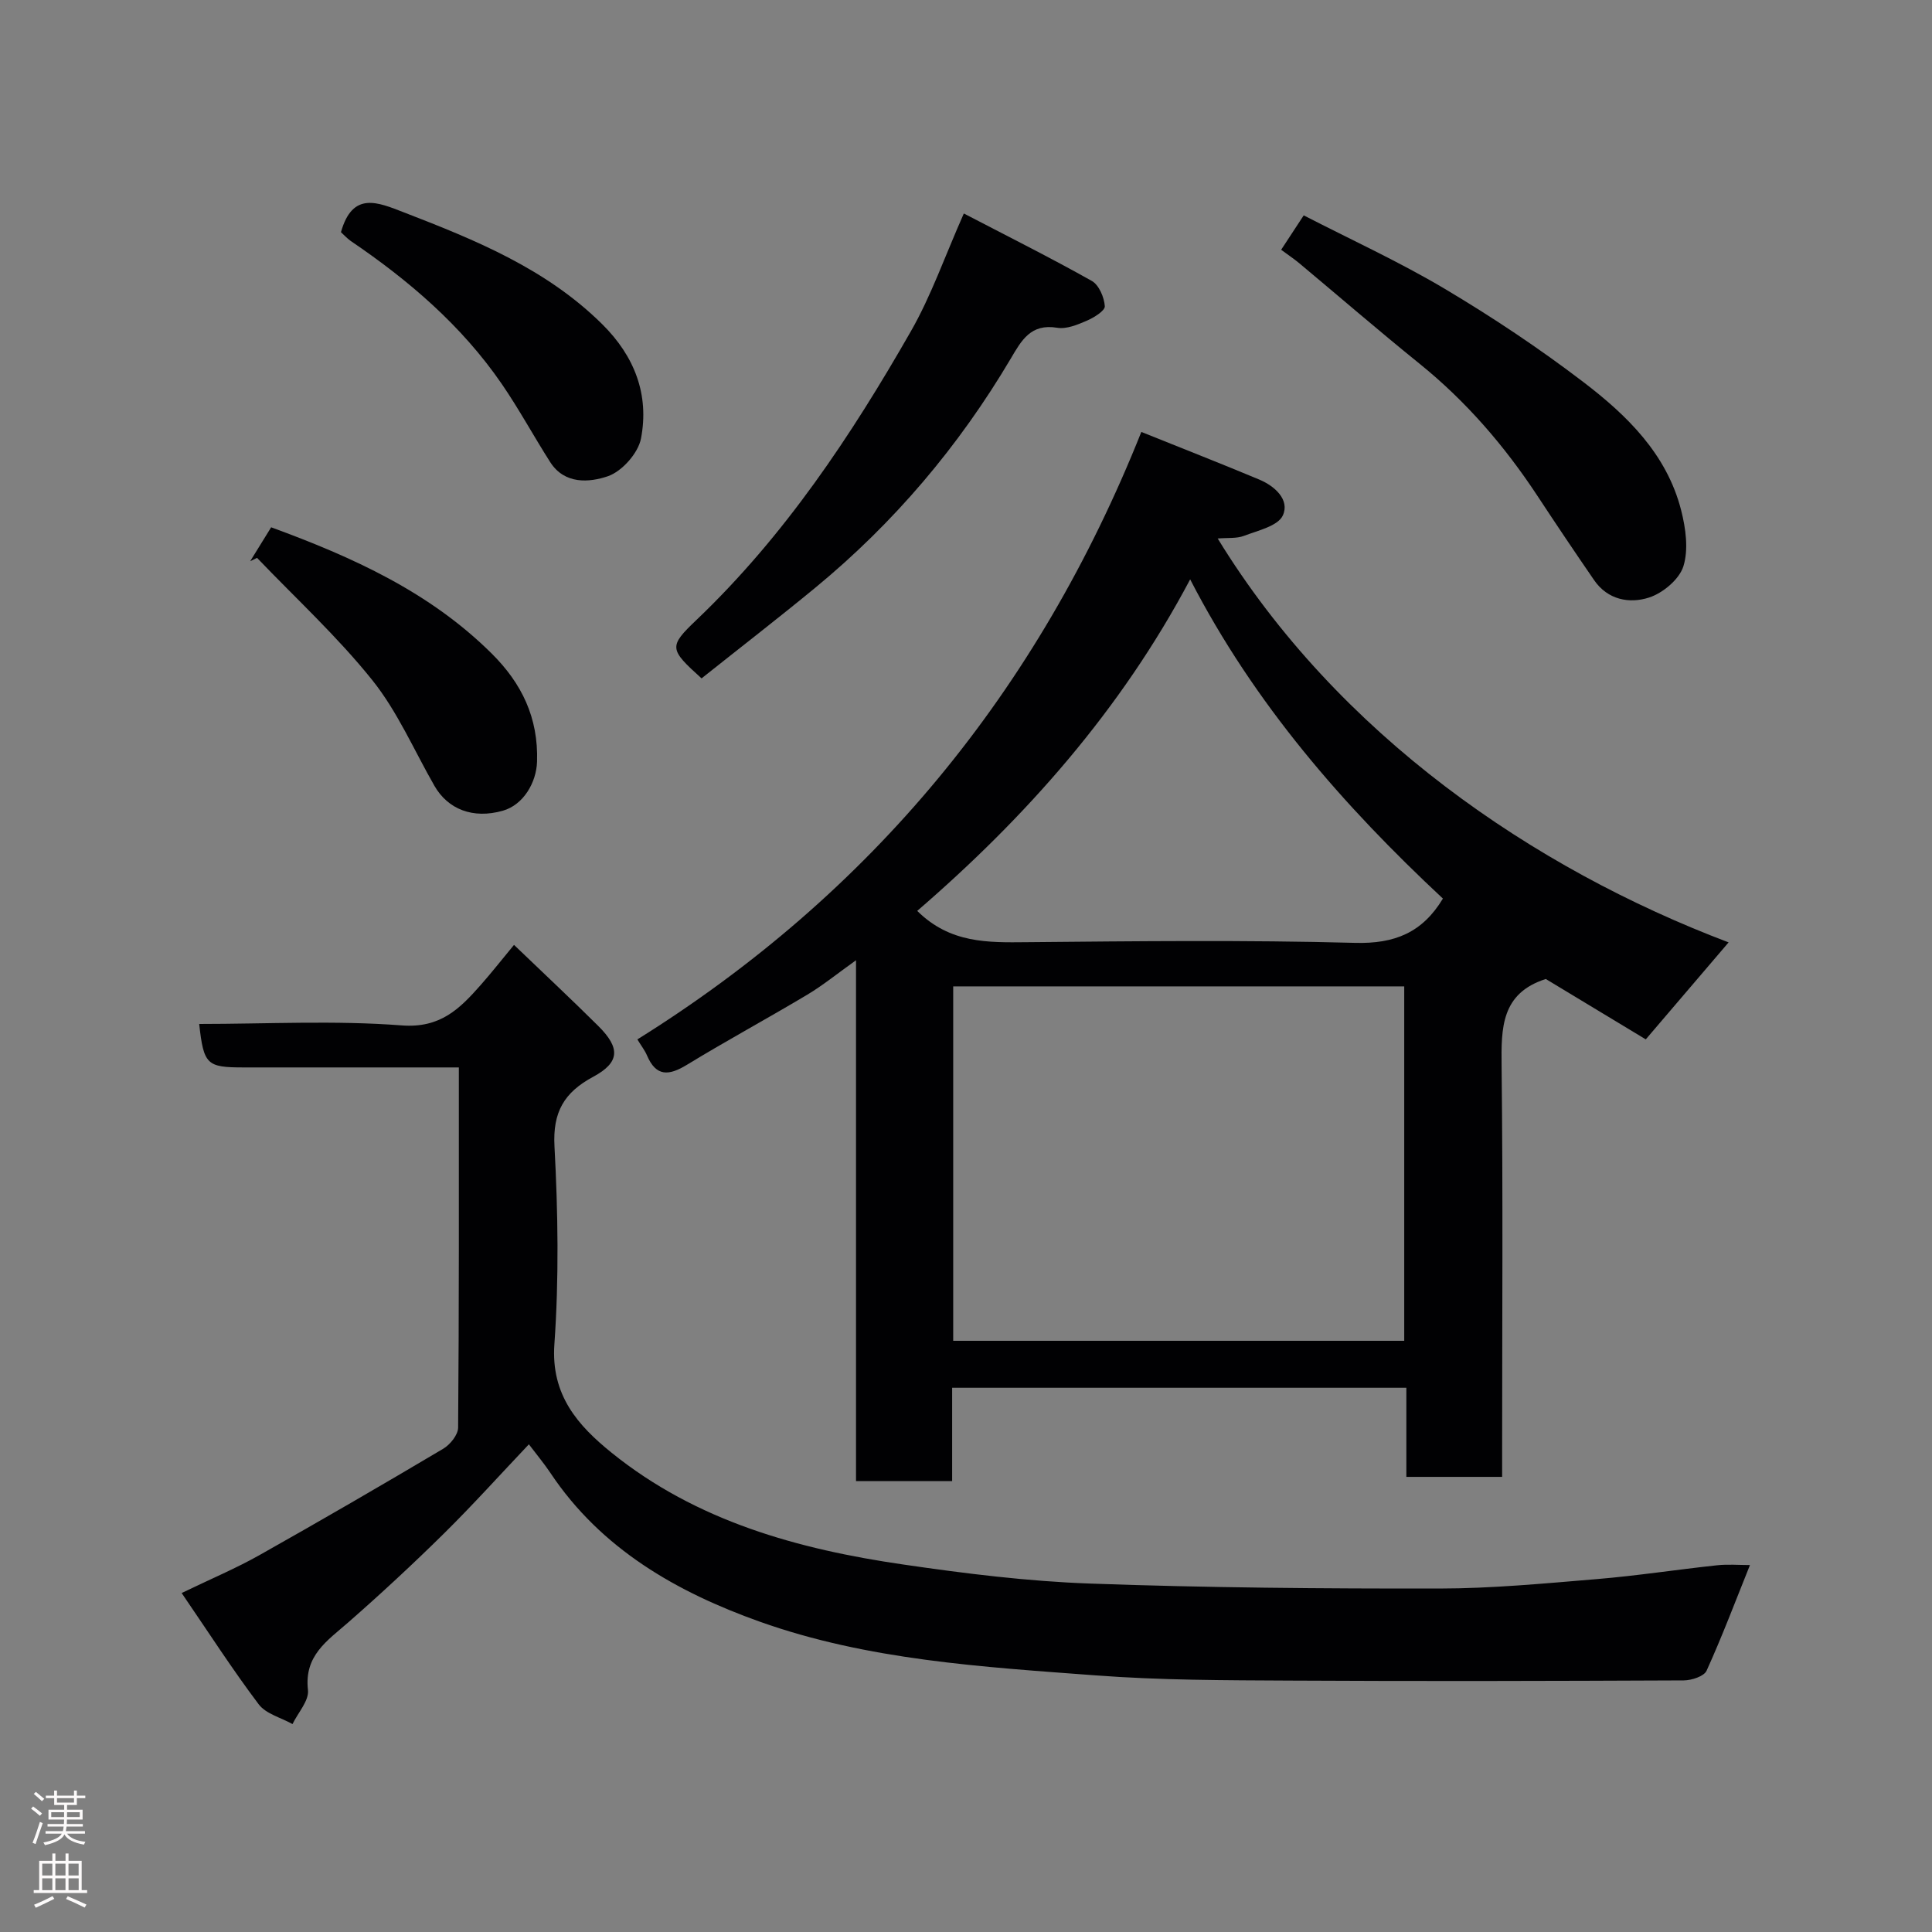 <svg enable-background="new 0 0 400 400" viewBox="0 0 400 400" xmlns="http://www.w3.org/2000/svg"><rect x="0" y="0" width="400" height="400" fill="#808080" stroke="none"/><g fill="#010103"><path d="m357.89 195.11c-5.64 6.6-11.14 13.04-17.15 20.08-6.82-4.12-14.02-8.47-20.7-12.5-9.26 2.96-9.24 10.15-9.15 18.02.3 26.48.11 52.97.11 79.46v5.6c-6.75 0-13.01 0-19.83 0 0-6.04 0-12.11 0-18.45-31.59 0-62.63 0-94.04 0v19.33c-6.74 0-13.13 0-19.9 0 0-35.56 0-71.14 0-107.84-3.86 2.75-6.83 5.18-10.09 7.13-8.25 4.93-16.72 9.51-24.93 14.52-3.71 2.26-6.36 2.51-8.26-1.95-.44-1.04-1.17-1.96-1.99-3.31 48.38-30.18 82.9-72.01 104.34-125.77 8.38 3.37 16.44 6.52 24.42 9.86 3.23 1.35 6.35 4.2 4.88 7.42-1 2.2-5.15 3.12-8.04 4.23-1.54.59-3.4.37-5.45.55 24.9 40.65 65.4 68.33 105.78 83.62zm-160.54 9.11v73.38h93.38c0-24.65 0-48.91 0-73.38-31.18 0-62.09 0-93.38 0zm49.06-84.27c-14.35 27.11-34.09 49.3-56.51 68.64 6.81 6.75 14.65 6.56 22.68 6.48 22.66-.21 45.33-.47 67.97.14 8.2.22 13.94-2.12 18.19-9.17-20.57-19.19-39.02-40.27-52.33-66.09z"/><path d="m362.31 324.03c-3.01 7.48-5.76 14.78-8.98 21.87-.53 1.17-3.1 2-4.73 2.01-27.16.12-54.31.19-81.47.04-13.43-.07-26.9-.07-40.28-1.08-23.47-1.76-47.19-3.15-69.55-11.12-17.09-6.09-32.82-15-43.34-30.79-1.26-1.89-2.73-3.65-4.46-5.93-5.9 6.22-11.58 12.54-17.62 18.5-6.41 6.32-13.02 12.45-19.79 18.38-4.36 3.81-9.15 6.87-8.33 13.99.25 2.2-2.06 4.69-3.2 7.05-2.37-1.33-5.49-2.1-6.99-4.08-5.47-7.25-10.39-14.91-15.96-23.05 6.17-2.98 11.26-5.12 16.04-7.81 12.79-7.2 25.49-14.57 38.11-22.06 1.44-.85 3.08-2.89 3.09-4.38.2-24.63.15-49.27.15-74.57-3.37 0-6.47 0-9.57 0-11.66 0-23.32 0-34.99 0-7.65 0-8.26-.58-9.2-9 14.01 0 28.04-.77 41.94.3 7.99.61 12-3.45 16.32-8.34 2.28-2.58 4.41-5.3 6.92-8.33 6.04 5.8 11.83 11.21 17.45 16.79 4.6 4.57 4.47 7.54-1.06 10.52-5.99 3.22-8.4 7.27-8.01 14.41.73 13.62.94 27.36-.02 40.96-.75 10.54 4.9 16.85 11.83 22.45 17.57 14.19 38.61 19.99 60.43 23.16 12.81 1.87 25.74 3.48 38.66 3.94 24.07.87 48.18 1.06 72.27 1.03 10.87-.01 21.75-1.05 32.59-1.95 8.32-.69 16.59-1.97 24.9-2.86 2.26-.25 4.57-.05 6.85-.05z"/><path d="m145.25 140.45c-6.72-6.07-6.85-6.57-1.03-12.12 18.23-17.39 32-38.11 44.39-59.78 4.18-7.31 6.98-15.41 10.94-24.35 9.14 4.76 17.93 9.15 26.49 13.96 1.49.84 2.57 3.39 2.7 5.23.06.94-2.26 2.38-3.76 3.02-1.91.83-4.18 1.77-6.1 1.45-5.48-.91-7.39 2.61-9.63 6.41-10.73 18.13-24.17 34-40.44 47.4-7.69 6.33-15.58 12.43-23.56 18.78z"/><path d="m265.25 51.71c1.4-2.14 2.79-4.25 4.67-7.12 9.67 4.98 19.71 9.57 29.14 15.17 9.92 5.9 19.59 12.34 28.76 19.34 9.05 6.9 17.28 14.93 20.24 26.53.95 3.73 1.56 8.11.47 11.61-.85 2.71-4.26 5.56-7.13 6.48-4.03 1.3-8.54.49-11.35-3.6-3.97-5.77-7.88-11.59-11.73-17.44-6.81-10.35-14.79-19.61-24.47-27.42-8.42-6.8-16.61-13.88-24.92-20.82-1.12-.92-2.34-1.73-3.68-2.73z"/><path d="m70.59 48.07c2.41-8.54 7.64-6.19 13.06-4.09 14.81 5.72 29.43 11.66 41.03 23.14 6.71 6.64 9.77 14.6 8.03 23.67-.58 3.03-3.94 6.81-6.86 7.81-3.81 1.3-8.94 1.74-11.92-2.9-3.42-5.35-6.45-10.97-10.04-16.2-8.3-12.08-19.24-21.45-31.29-29.62-.79-.57-1.47-1.32-2.01-1.81z"/><path d="m56.14 109.17c16.87 6.18 32.84 13.4 45.67 26.15 6.2 6.16 9.67 13.26 9.38 22.37-.14 4.32-2.81 8.94-7.08 10.16-6.18 1.76-11.38-.29-14.17-5.16-4.22-7.36-7.64-15.37-12.89-21.91-7.22-9.01-15.82-16.9-23.83-25.28-.47.23-.95.46-1.42.69 1.41-2.28 2.82-4.56 4.34-7.02z"/></g><path d="m6.44 374.46.42-.45c.65.47 1.27.95 1.85 1.44l-.45.49c-.65-.56-1.25-1.06-1.82-1.48m.93 7.33-.63-.26c.55-1.36 1.05-2.8 1.52-4.33.19.1.38.19.59.27-.46 1.29-.95 2.73-1.48 4.32m-.38-10.38.44-.42c.43.34 1.01.82 1.74 1.44l-.49.49c-.53-.51-1.09-1.01-1.69-1.51m2.5.35h1.72v-1.04h.59v1.04h3.52v-1.04h.59v1.04h1.75v.53h-1.75v1.42h-2.03v.97h3.22v2.03h-3.24c0 .35-.01.66-.03.93h3.32v.53h-3.37c-.03.27-.08.58-.15.94h3.96v.53h-3.71c.67.92 1.93 1.48 3.79 1.68-.13.24-.23.44-.29.59-2.13-.38-3.48-1.08-4.04-2.12-.43.97-1.77 1.72-4.03 2.23-.09-.19-.2-.37-.33-.55 2.1-.42 3.37-1.03 3.81-1.83h-3.36v-.53h3.58c.08-.29.13-.61.16-.94h-3.33v-.53h3.39c.02-.27.04-.58.04-.93h-3.23v-2.03h3.25v-.97h-2.07v-1.42h-1.73zm1.12 3.44v1h2.65c.01-.3.02-.44.01-.4v-.25-.35zm1.19-2h3.52v-.91h-3.52zm4.71 2h-2.63v.59c0 .16-.01.28-.01.4h2.64z" fill="#fcfafa"/><path d="m13.56 383.74h.63v1.52h2.72v6.07h1.13v.6h-11.06v-.6h1.13v-6.07h2.73v-1.52h.63v1.52h2.1v-1.52zm-2.69 8.83.38.56c-1.24.63-2.53 1.25-3.85 1.85-.1-.21-.21-.42-.34-.63 1.36-.55 2.63-1.15 3.81-1.78m-2.13-4.27h2.1v-2.45h-2.1zm0 3.04h2.1v-2.46h-2.1zm2.72-3.04h2.1v-2.45h-2.1zm0 3.04h2.1v-2.46h-2.1zm6.07 3.6c-1.41-.71-2.7-1.3-3.86-1.78l.35-.56c1.45.62 2.75 1.19 3.88 1.72zm-1.25-9.09h-2.1v2.45h2.1zm-2.09 5.49h2.1v-2.46h-2.1z" fill="#fcfafa"/></svg>